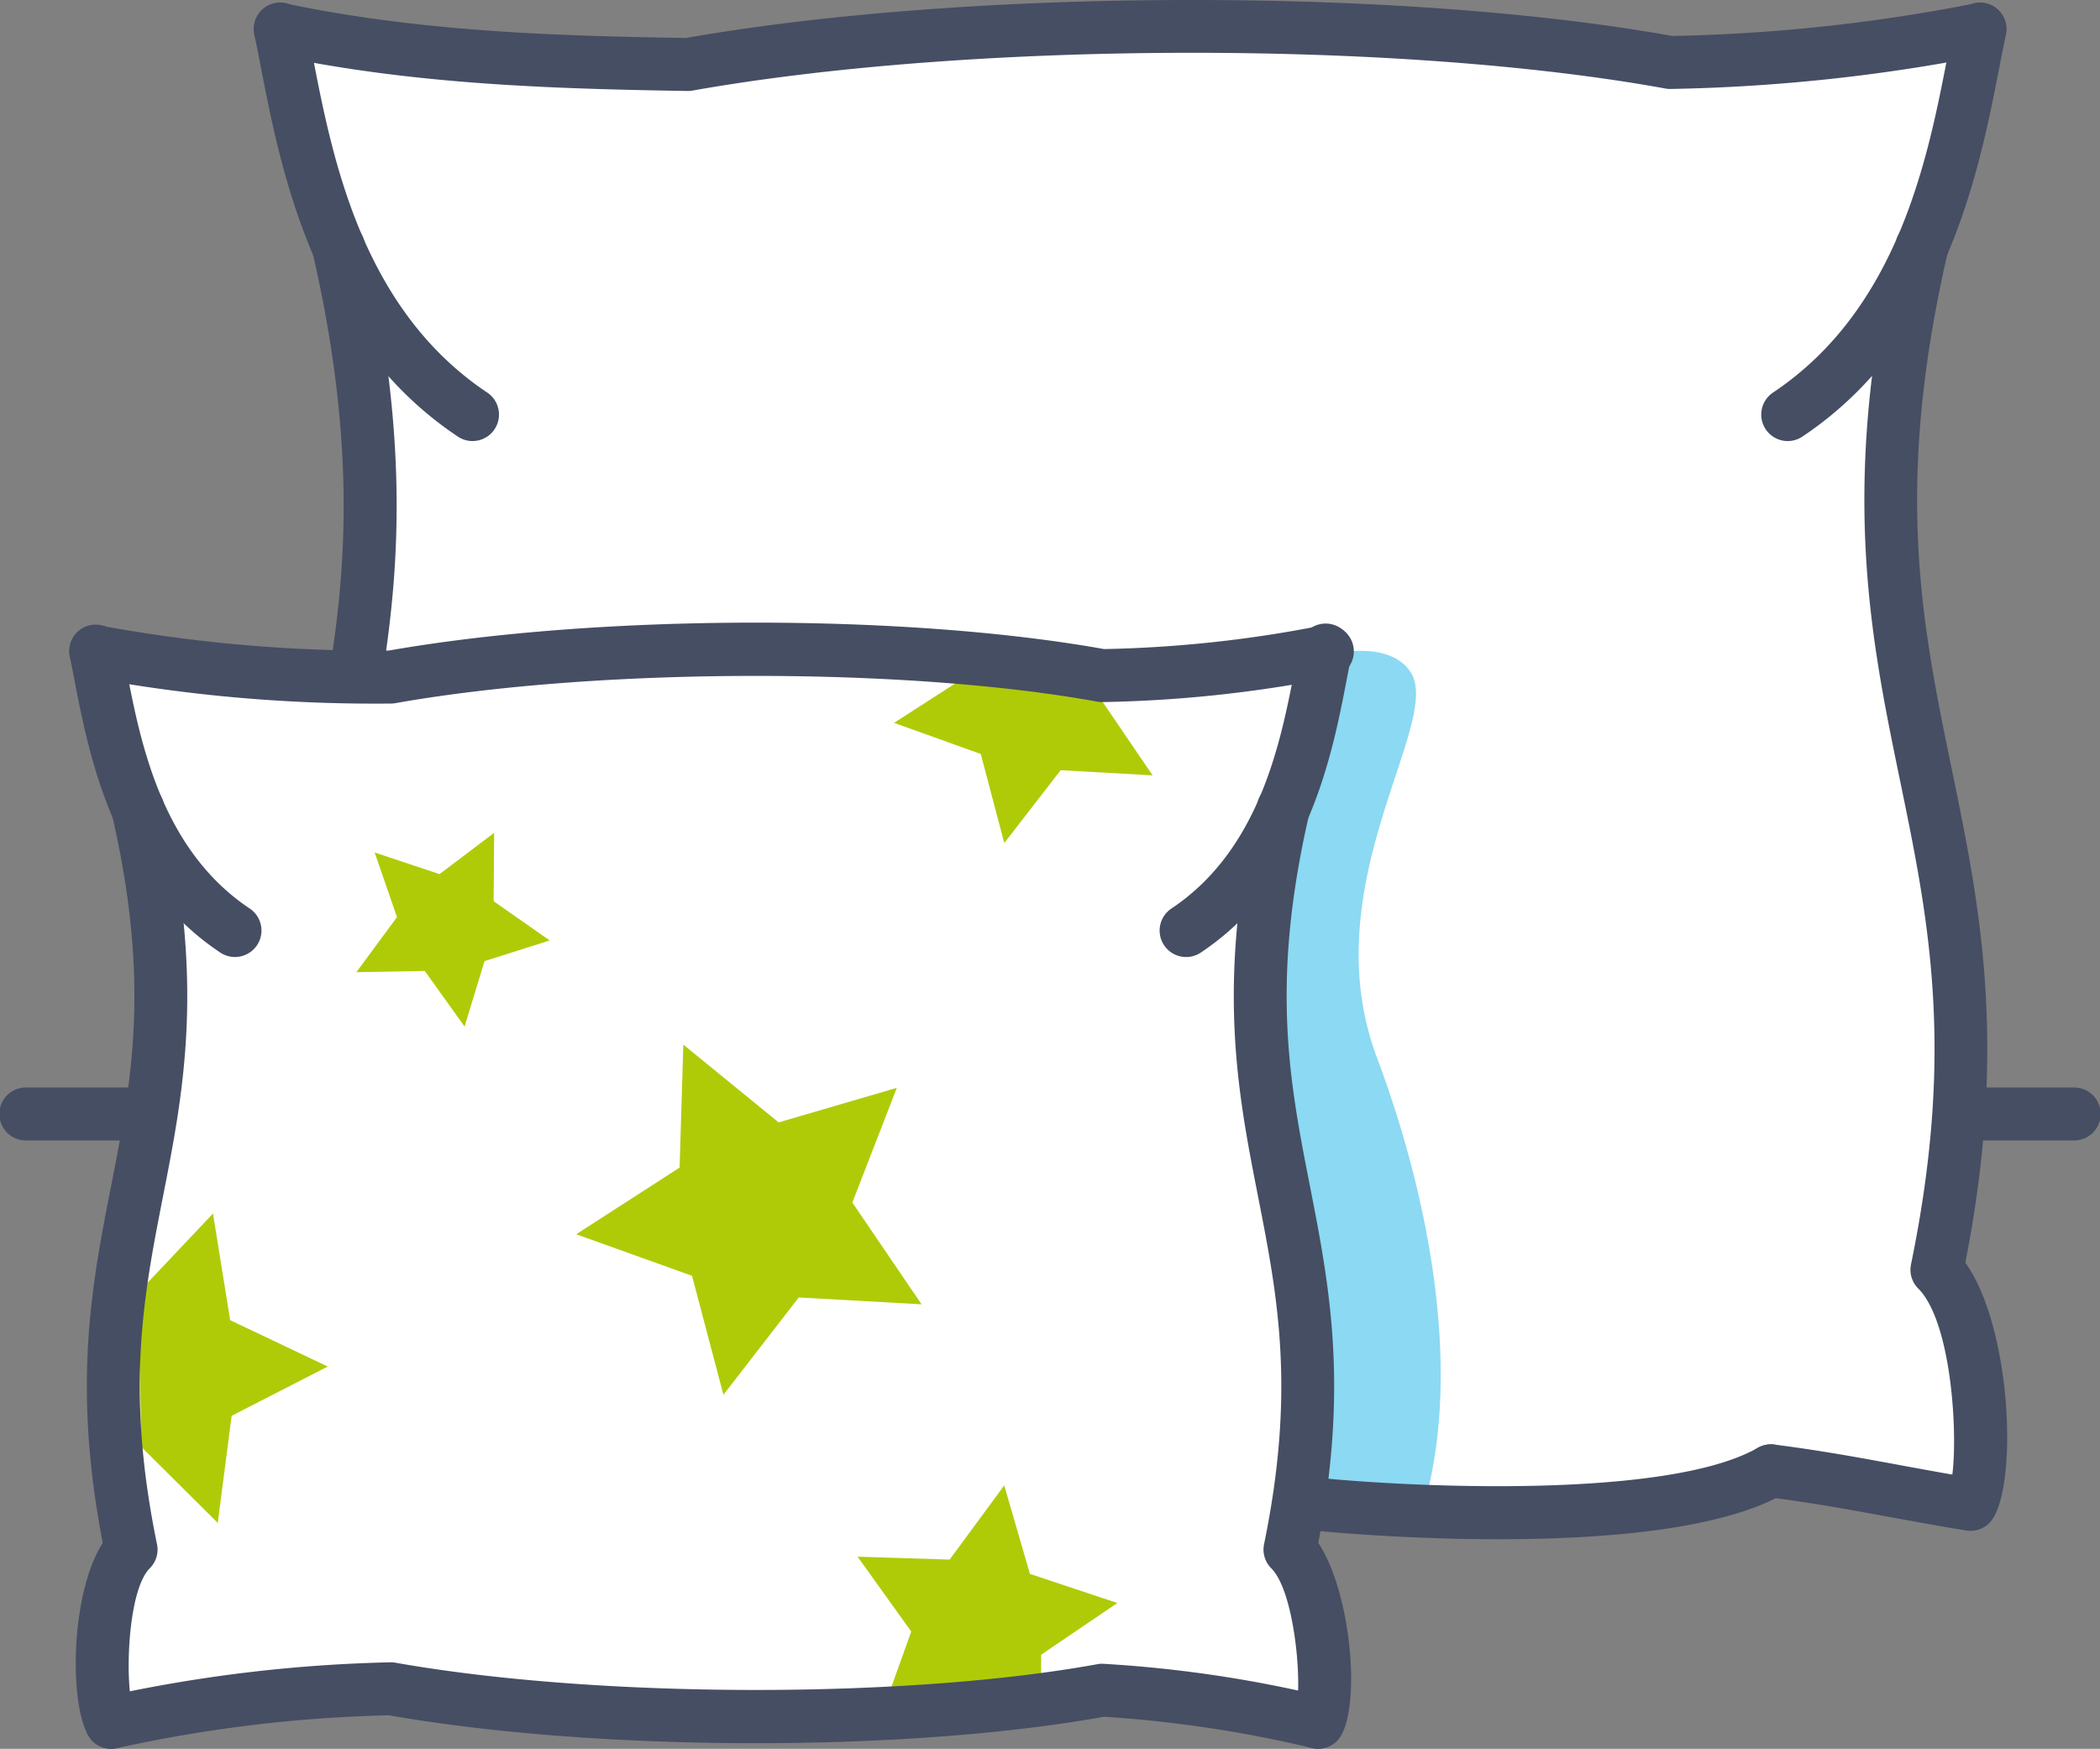 <svg xmlns="http://www.w3.org/2000/svg" width="130" height="108.253" viewBox="0 0 130 108.253">
  <rect x="0" y="0" width="130" height="108.253" fill="#808080" stroke="none"/>
  <g id="Сгруппировать_5236" data-name="Сгруппировать 5236" transform="translate(18141 -15545)">
    <path id="Контур_11089" data-name="Контур 11089" d="M-18123.719,15547.693s17.758,2.471,23.852,1.6,26.287-3.656,37.779-2.785,27.158,3.482,32.383,2.785a57.591,57.591,0,0,0,10.793-2.785s-5.225,15.844-5.4,21.938,2.266,27.855,3.832,34.123-.869,21.064-.869,21.064,3.654,8.879,2.436,14.275c-5.223-.869-12.187-2.088-12.187-2.088s-17.756,5.049-29.943,2.088c-.523,3.309-.7,4.527.7,6.094s.7,6.965.7,6.965l-13.057-1.566s-26.465,3.83-44.918,0c-11.143.7-17.062,2.438-17.062,2.438s-1.564-5.746,0-8.879-.348-6.615,0-10.795,2.963-15.668,3.135-21.066-1.568-21.414-4-25.244a161.937,161.937,0,0,1,16.189.7s2.092-16.715-.52-22.459S-18123.719,15547.693-18123.719,15547.693Z" transform="translate(0.503 0.124)" fill="#fff"/>
    <g id="Сгруппировать_4730" data-name="Сгруппировать 4730" transform="translate(-18020.832 15612.317)">
      <path id="Контур_11069" data-name="Контур 11069" d="M663.193,611.277h-6.555a1.639,1.639,0,1,1,0-3.277h6.555a1.639,1.639,0,1,1,0,3.277Z" transform="translate(-655 -608)" fill="#454e63"/>
    </g>
    <g id="Сгруппировать_4731" data-name="Сгруппировать 4731" transform="translate(-18141 15612.317)">
      <path id="Контур_11070" data-name="Контур 11070" d="M554.286,611.277h-7.647a1.639,1.639,0,1,1,0-3.277h7.647a1.639,1.639,0,1,1,0,3.277Z" transform="translate(-545 -608)" fill="#454e63"/>
    </g>
    <path id="Контур_11071" data-name="Контур 11071" d="M608.459,586.136l3.21,4.712-5.693-.319-3.49,4.509-1.456-5.513-5.367-1.926,4.793-3.088Z" transform="translate(-18681.316 15002.146)" fill="#afcb08"/>
    <path id="Контур_11072" data-name="Контур 11072" d="M564.562,624.611l-5.95,3.051-.859,6.631-4.74-4.715L552.865,620l4.593-4.859,1.063,6.6Z" transform="translate(-18685.273 15004.978)" fill="#afcb08"/>
    <path id="Контур_11073" data-name="Контур 11073" d="M609.678,637.824l-4.716,3.2-.012,2.009-9.431.458,1.4-3.9-3.323-4.633,5.7.18,3.379-4.592,1.59,5.476Z" transform="translate(-18681.508 15006.402)" fill="#afcb08"/>
    <path id="Контур_11074" data-name="Контур 11074" d="M625.663,584.56c2.076,3.113-6.1,13.136-2.076,23.87,3.113,8.3,5.189,18.681,3.113,26.983h-8.3c.642,0,.247-9.438-1.038-19.718-1.038-8.3.2-18.39,0-20.756a113.931,113.931,0,0,1,3.113-11.416S624.267,582.467,625.663,584.56Z" transform="translate(-18679.35 15002.03)" fill="#8bd9f2"/>
    <g id="Сгруппировать_4732" data-name="Сгруппировать 4732" transform="translate(-18031.975 15545.155)">
      <path id="Контур_11075" data-name="Контур 11075" d="M646.44,573.668a1.639,1.639,0,0,1-.91-3c7.758-5.173,9.577-14.5,10.782-20.679.153-.781.294-1.51.436-2.172a1.639,1.639,0,0,1,3.205.688c-.139.643-.276,1.351-.425,2.111-1.229,6.3-3.285,16.848-12.181,22.778A1.637,1.637,0,0,1,646.44,573.668Z" transform="translate(-644.8 -546.521)" fill="#454e63"/>
    </g>
    <g id="Сгруппировать_4733" data-name="Сгруппировать 4733" transform="translate(-18125.295 15545.155)">
      <path id="Контур_11076" data-name="Контур 11076" d="M572.926,573.668a1.637,1.637,0,0,1-.908-.275c-8.9-5.932-10.953-16.479-12.181-22.782-.147-.758-.285-1.465-.424-2.107a1.639,1.639,0,0,1,3.205-.688c.142.661.284,1.388.435,2.169,1.2,6.176,3.023,15.508,10.782,20.682a1.639,1.639,0,0,1-.91,3Z" transform="translate(-559.376 -546.521)" fill="#454e63"/>
    </g>
    <g id="Сгруппировать_4734" data-name="Сгруппировать 4734" transform="translate(-18125.318 15545)">
      <path id="Контур_11077" data-name="Контур 11077" d="M586.266,552.011c-8.6-.138-17.011-.411-25.609-2.216a1.639,1.639,0,0,1,.674-3.207c8.261,1.735,16.449,2.007,24.8,2.143,17.56-3.088,44.3-3.142,61.06-.126a106.674,106.674,0,0,0,18.739-2.018,1.639,1.639,0,0,1,.674,3.207,110.144,110.144,0,0,1-19.489,2.091,1.581,1.581,0,0,1-.34-.025c-16.477-3-42.933-2.941-60.227.125A1.665,1.665,0,0,1,586.266,552.011Z" transform="translate(-559.355 -546.379)" fill="#454e63"/>
    </g>
    <g id="Сгруппировать_4735" data-name="Сгруппировать 4735" transform="translate(-18121.686 15558.647)">
      <path id="Контур_11078" data-name="Контур 11078" d="M565.472,588.108a1.641,1.641,0,0,1-1.621-1.889c.932-6.053,1.527-13.8-1.129-25.342a1.639,1.639,0,0,1,3.194-.735c2.78,12.086,2.153,20.217,1.173,26.577A1.639,1.639,0,0,1,565.472,588.108Z" transform="translate(-562.68 -558.871)" fill="#454e63"/>
    </g>
    <g id="Сгруппировать_4736" data-name="Сгруппировать 4736" transform="translate(-18136.717 15583.68)">
      <path id="Контур_11079" data-name="Контур 11079" d="M559.182,602.345a1.629,1.629,0,0,1-.909-.275c-6.6-4.4-8.109-12.153-9.013-16.786-.1-.545-.2-1.053-.3-1.514a1.639,1.639,0,1,1,3.205-.687c.1.48.205,1.009.317,1.575.856,4.4,2.151,11.043,7.613,14.686a1.638,1.638,0,0,1-.91,3Z" transform="translate(-548.92 -581.786)" fill="#454e63"/>
    </g>
    <g id="Сгруппировать_4737" data-name="Сгруппировать 4737" transform="translate(-18136.734 15583.542)">
      <path id="Контур_11080" data-name="Контур 11080" d="M568.84,586.668a96.66,96.66,0,0,1-18.633-1.614,1.639,1.639,0,0,1,.674-3.207,93.174,93.174,0,0,0,17.829,1.541c12.95-2.27,31.908-2.308,44.277-.092a76.618,76.618,0,0,0,13.44-1.45,1.639,1.639,0,1,1,.672,3.207,80.022,80.022,0,0,1-14.189,1.523,1.407,1.407,0,0,1-.34-.025c-11.885-2.16-30.968-2.12-43.444.091A1.665,1.665,0,0,1,568.84,586.668Z" transform="translate(-548.905 -581.66)" fill="#454e63"/>
    </g>
    <g id="Сгруппировать_4738" data-name="Сгруппировать 4738" transform="translate(-18135.756 15647.898)">
      <path id="Контур_11081" data-name="Контур 11081" d="M551.436,645.924a1.639,1.639,0,0,1-.334-3.242,91.4,91.4,0,0,1,17.629-2.111,1.69,1.69,0,0,1,.312.026c12.476,2.211,31.557,2.252,43.444.091a1.315,1.315,0,0,1,.34-.026,77.351,77.351,0,0,1,13.671,2.02,1.639,1.639,0,0,1-.672,3.207,76.067,76.067,0,0,0-12.924-1.947c-12.371,2.217-31.326,2.176-44.274-.092a87.12,87.12,0,0,0-16.854,2.039A1.62,1.62,0,0,1,551.436,645.924Z" transform="translate(-549.8 -640.571)" fill="#454e63"/>
    </g>
    <g id="Сгруппировать_4739" data-name="Сгруппировать 4739" transform="translate(-18136.311 15593.447)">
      <path id="Контур_11082" data-name="Контур 11082" d="M551.486,650.531a1.634,1.634,0,0,1-1.159-.481c-1.462-1.462-1.48-8.969.639-12.26-1.9-9.8-.671-16.047.516-22.095,1.265-6.445,2.459-12.535.06-22.962a1.638,1.638,0,1,1,3.193-.734c2.556,11.108,1.238,17.828-.037,24.327-1.206,6.151-2.345,11.961-.375,21.542a1.633,1.633,0,0,1-.446,1.489c-1.419,1.42-1.533,7.209-1.049,8.594a1.64,1.64,0,0,1-1.343,2.579Z" transform="translate(-549.293 -590.727)" fill="#454e63"/>
    </g>
    <g id="Сгруппировать_4740" data-name="Сгруппировать 4740" transform="translate(-18069.215 15583.681)">
      <path id="Контур_11083" data-name="Контур 11083" d="M612.352,602.345a1.638,1.638,0,0,1-.91-3c5.461-3.641,6.757-10.285,7.613-14.681.11-.569.214-1.1.318-1.581a1.639,1.639,0,1,1,3.2.689c-.1.462-.2.971-.3,1.517-.9,4.632-2.414,12.383-9.013,16.782A1.628,1.628,0,0,1,612.352,602.345Z" transform="translate(-610.712 -581.786)" fill="#454e63"/>
    </g>
    <g id="Сгруппировать_4741" data-name="Сгруппировать 4741" transform="translate(-18064.621 15593.447)">
      <path id="Контур_11084" data-name="Контур 11084" d="M620.142,650.531a1.641,1.641,0,0,1-1.372-2.537c.389-1.39-.063-7.164-1.536-8.637a1.636,1.636,0,0,1-.446-1.489c1.972-9.581.832-15.39-.375-21.542-1.275-6.5-2.593-13.22-.037-24.327a1.639,1.639,0,1,1,3.194.734c-2.4,10.427-1.206,16.518.058,22.963,1.186,6.046,2.412,12.293.518,22.087,2.135,3.227,2.7,10.72,1.155,12.267A1.634,1.634,0,0,1,620.142,650.531Z" transform="translate(-614.916 -590.727)" fill="#454e63"/>
    </g>
    <g id="Сгруппировать_4742" data-name="Сгруппировать 4742" transform="translate(-18033.014 15558.647)">
      <path id="Контур_11085" data-name="Контур 11085" d="M657.841,639.984a1.779,1.779,0,0,1-.263-.021c-1.511-.247-3.024-.524-4.537-.8-2.549-.466-5.184-.95-7.751-1.264a1.639,1.639,0,1,1,.4-3.254c2.666.327,5.35.818,7.946,1.3,1.029.189,2.059.378,3.086.557.342-2.694-.073-9.481-2.113-11.52a1.637,1.637,0,0,1-.446-1.489c2.749-13.353,1.079-21.436-.687-29.994-1.839-8.915-3.743-18.133-.24-33.351a1.638,1.638,0,0,1,3.193.735c-3.341,14.521-1.593,22.988.258,31.953,1.723,8.351,3.5,16.979.841,30.546,2.941,4.121,3.295,14.308,1.476,16.13A1.644,1.644,0,0,1,657.841,639.984Z" transform="translate(-643.849 -558.871)" fill="#454e63"/>
    </g>
    <g id="Сгруппировать_4743" data-name="Сгруппировать 4743" transform="translate(-18061.033 15634.408)">
      <path id="Контур_11086" data-name="Контур 11086" d="M631.009,634.094c-5.916,0-10.913-.486-11.333-.529a1.638,1.638,0,1,1,.327-3.26c5.629.561,21.461,1.322,27.043-1.869a1.639,1.639,0,0,1,1.627,2.846C644.727,633.537,637.342,634.094,631.009,634.094Z" transform="translate(-618.2 -628.222)" fill="#454e63"/>
    </g>
    <path id="Контур_11087" data-name="Контур 11087" d="M573.722,593.57l-.03,4.235,3.472,2.426-4.037,1.28-1.234,4.051-2.465-3.444-4.234.078,2.514-3.409-1.383-4,4.018,1.337Z" transform="translate(-18684.133 15002.983)" fill="#afcb08"/>
    <path id="Контур_11088" data-name="Контур 11088" d="M597.5,608.246l-2.755,7.1,4.288,6.3-7.605-.425-4.662,6.024-1.945-7.364-7.169-2.572,6.4-4.126.231-7.613,5.9,4.814Z" transform="translate(-18682.982 15004.092)" fill="#afcb08"/>
  </g>
</svg>
